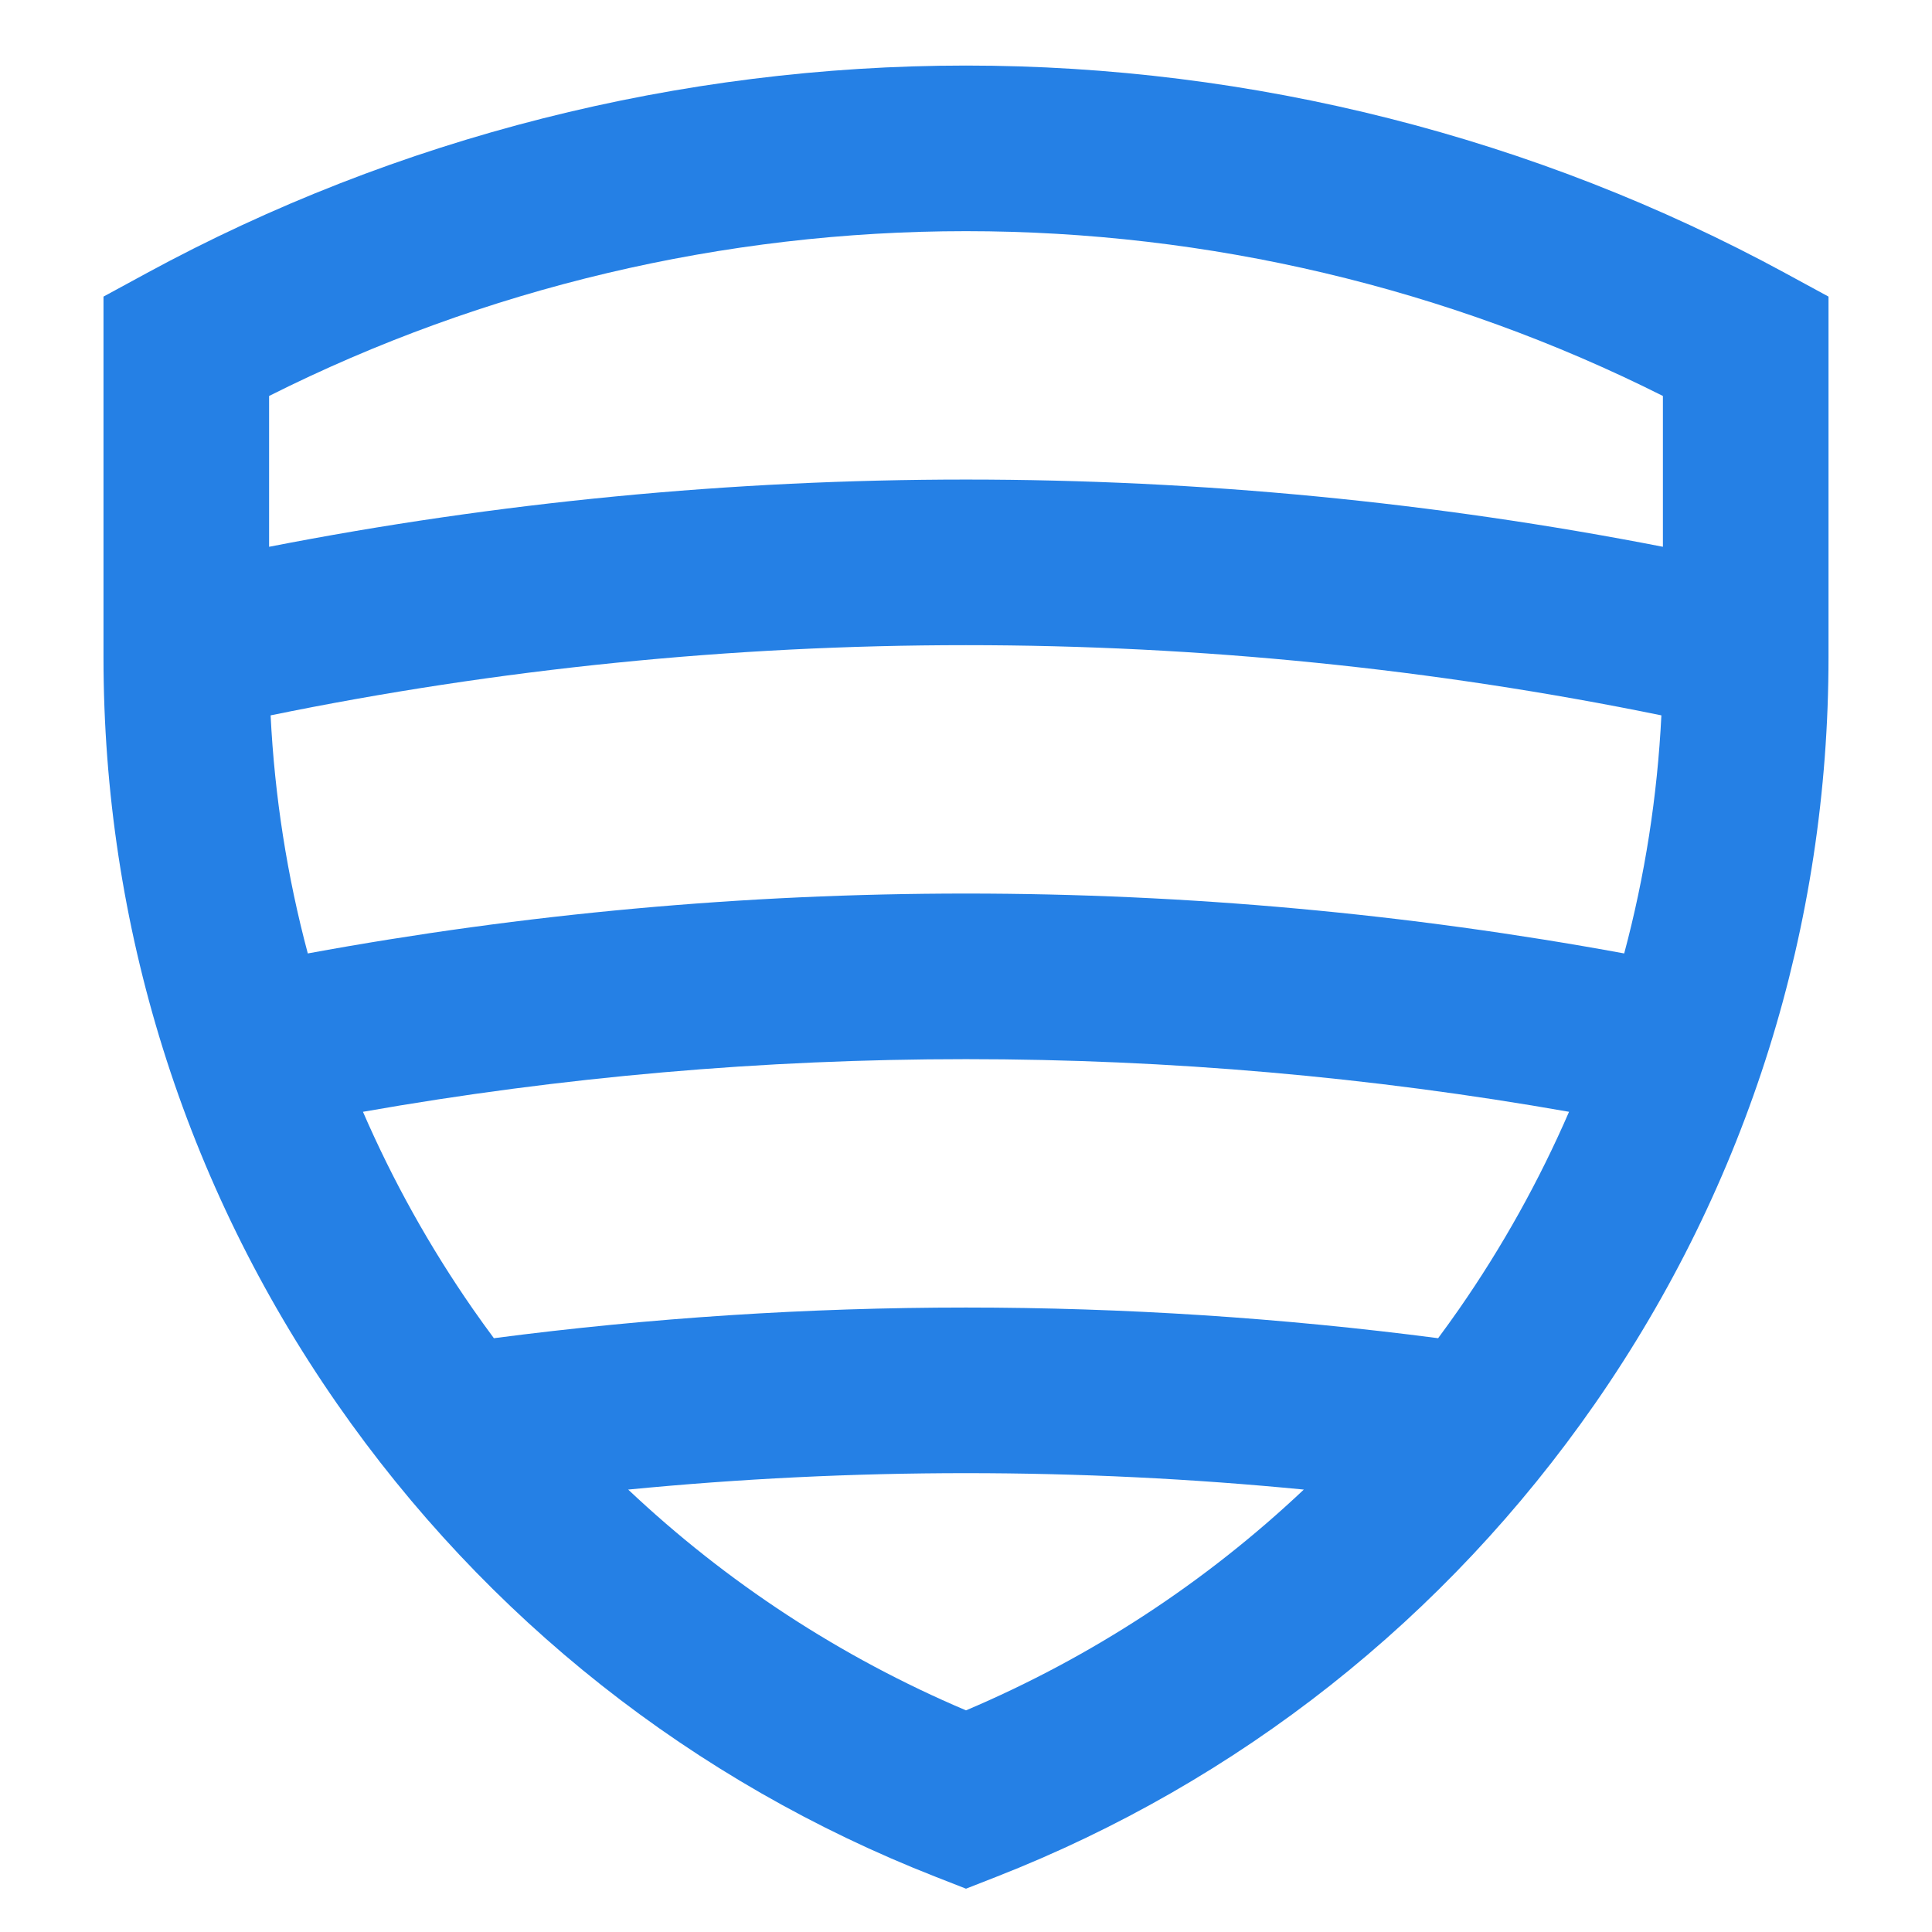 <?xml version="1.0" encoding="UTF-8"?>
<svg width="60px" height="60px" viewBox="0 0 60 60" version="1.1" xmlns="http://www.w3.org/2000/svg" xmlns:xlink="http://www.w3.org/1999/xlink">
    <!-- Generator: Sketch 52.2 (67145) - http://www.bohemiancoding.com/sketch -->
    <title>SafeLine VPN Icon</title>
    <desc>Created with Sketch.</desc>
    <g id="SafeLine-VPN-Icon" stroke="none" stroke-width="1" fill="none" fill-rule="evenodd">
        <g>
            <polygon id="Fill-1" points="0 60 60 60 60 0 0 0"></polygon>
            <path d="M30,53.117 C26.101,51.462 22.56,49.141 19.509,46.26 C22.987,45.921 26.489,45.75 30,45.75 C33.511,45.75 37.013,45.921 40.491,46.26 C37.44,49.141 33.899,51.462 30,53.117 Z M30,27.75 C23.121,27.75 16.274,28.376 9.559,29.61 C8.918,27.209 8.529,24.733 8.404,22.216 C15.478,20.769 22.719,20.036 30,20.036 C37.281,20.036 44.522,20.769 51.596,22.216 C51.471,24.733 51.083,27.209 50.441,29.61 C43.726,28.376 36.879,27.75 30,27.75 Z M44.662,41.559 C39.815,40.927 34.916,40.607 30,40.607 C25.084,40.607 20.185,40.927 15.338,41.559 C15.118,41.262 14.901,40.962 14.689,40.657 C13.339,38.716 12.199,36.664 11.272,34.528 C17.43,33.443 23.7,32.893 30,32.893 C36.3,32.893 42.57,33.443 48.728,34.528 C47.801,36.664 46.66,38.716 45.311,40.657 C45.099,40.962 44.882,41.262 44.662,41.559 Z M30,7.179 C37.521,7.179 44.971,8.944 51.643,12.297 L51.643,16.981 C44.543,15.596 37.29,14.893 30,14.893 C22.71,14.893 15.457,15.596 8.357,16.981 L8.357,12.297 C15.029,8.944 22.479,7.179 30,7.179 Z M55.442,8.481 C47.683,4.264 38.885,2.036 30,2.036 C21.115,2.036 12.317,4.264 4.558,8.481 L3.214,9.211 L3.214,20.411 C3.214,28.751 5.722,36.767 10.466,43.592 C15.1,50.259 21.531,55.34 29.063,58.288 L30,58.655 L30.937,58.288 C38.469,55.34 44.9,50.259 49.534,43.592 C54.278,36.767 56.786,28.751 56.786,20.411 L56.786,9.211 L55.442,8.481 Z" id="Fill-2" fill="#2580E5"></path>
        </g>
    </g>
</svg>